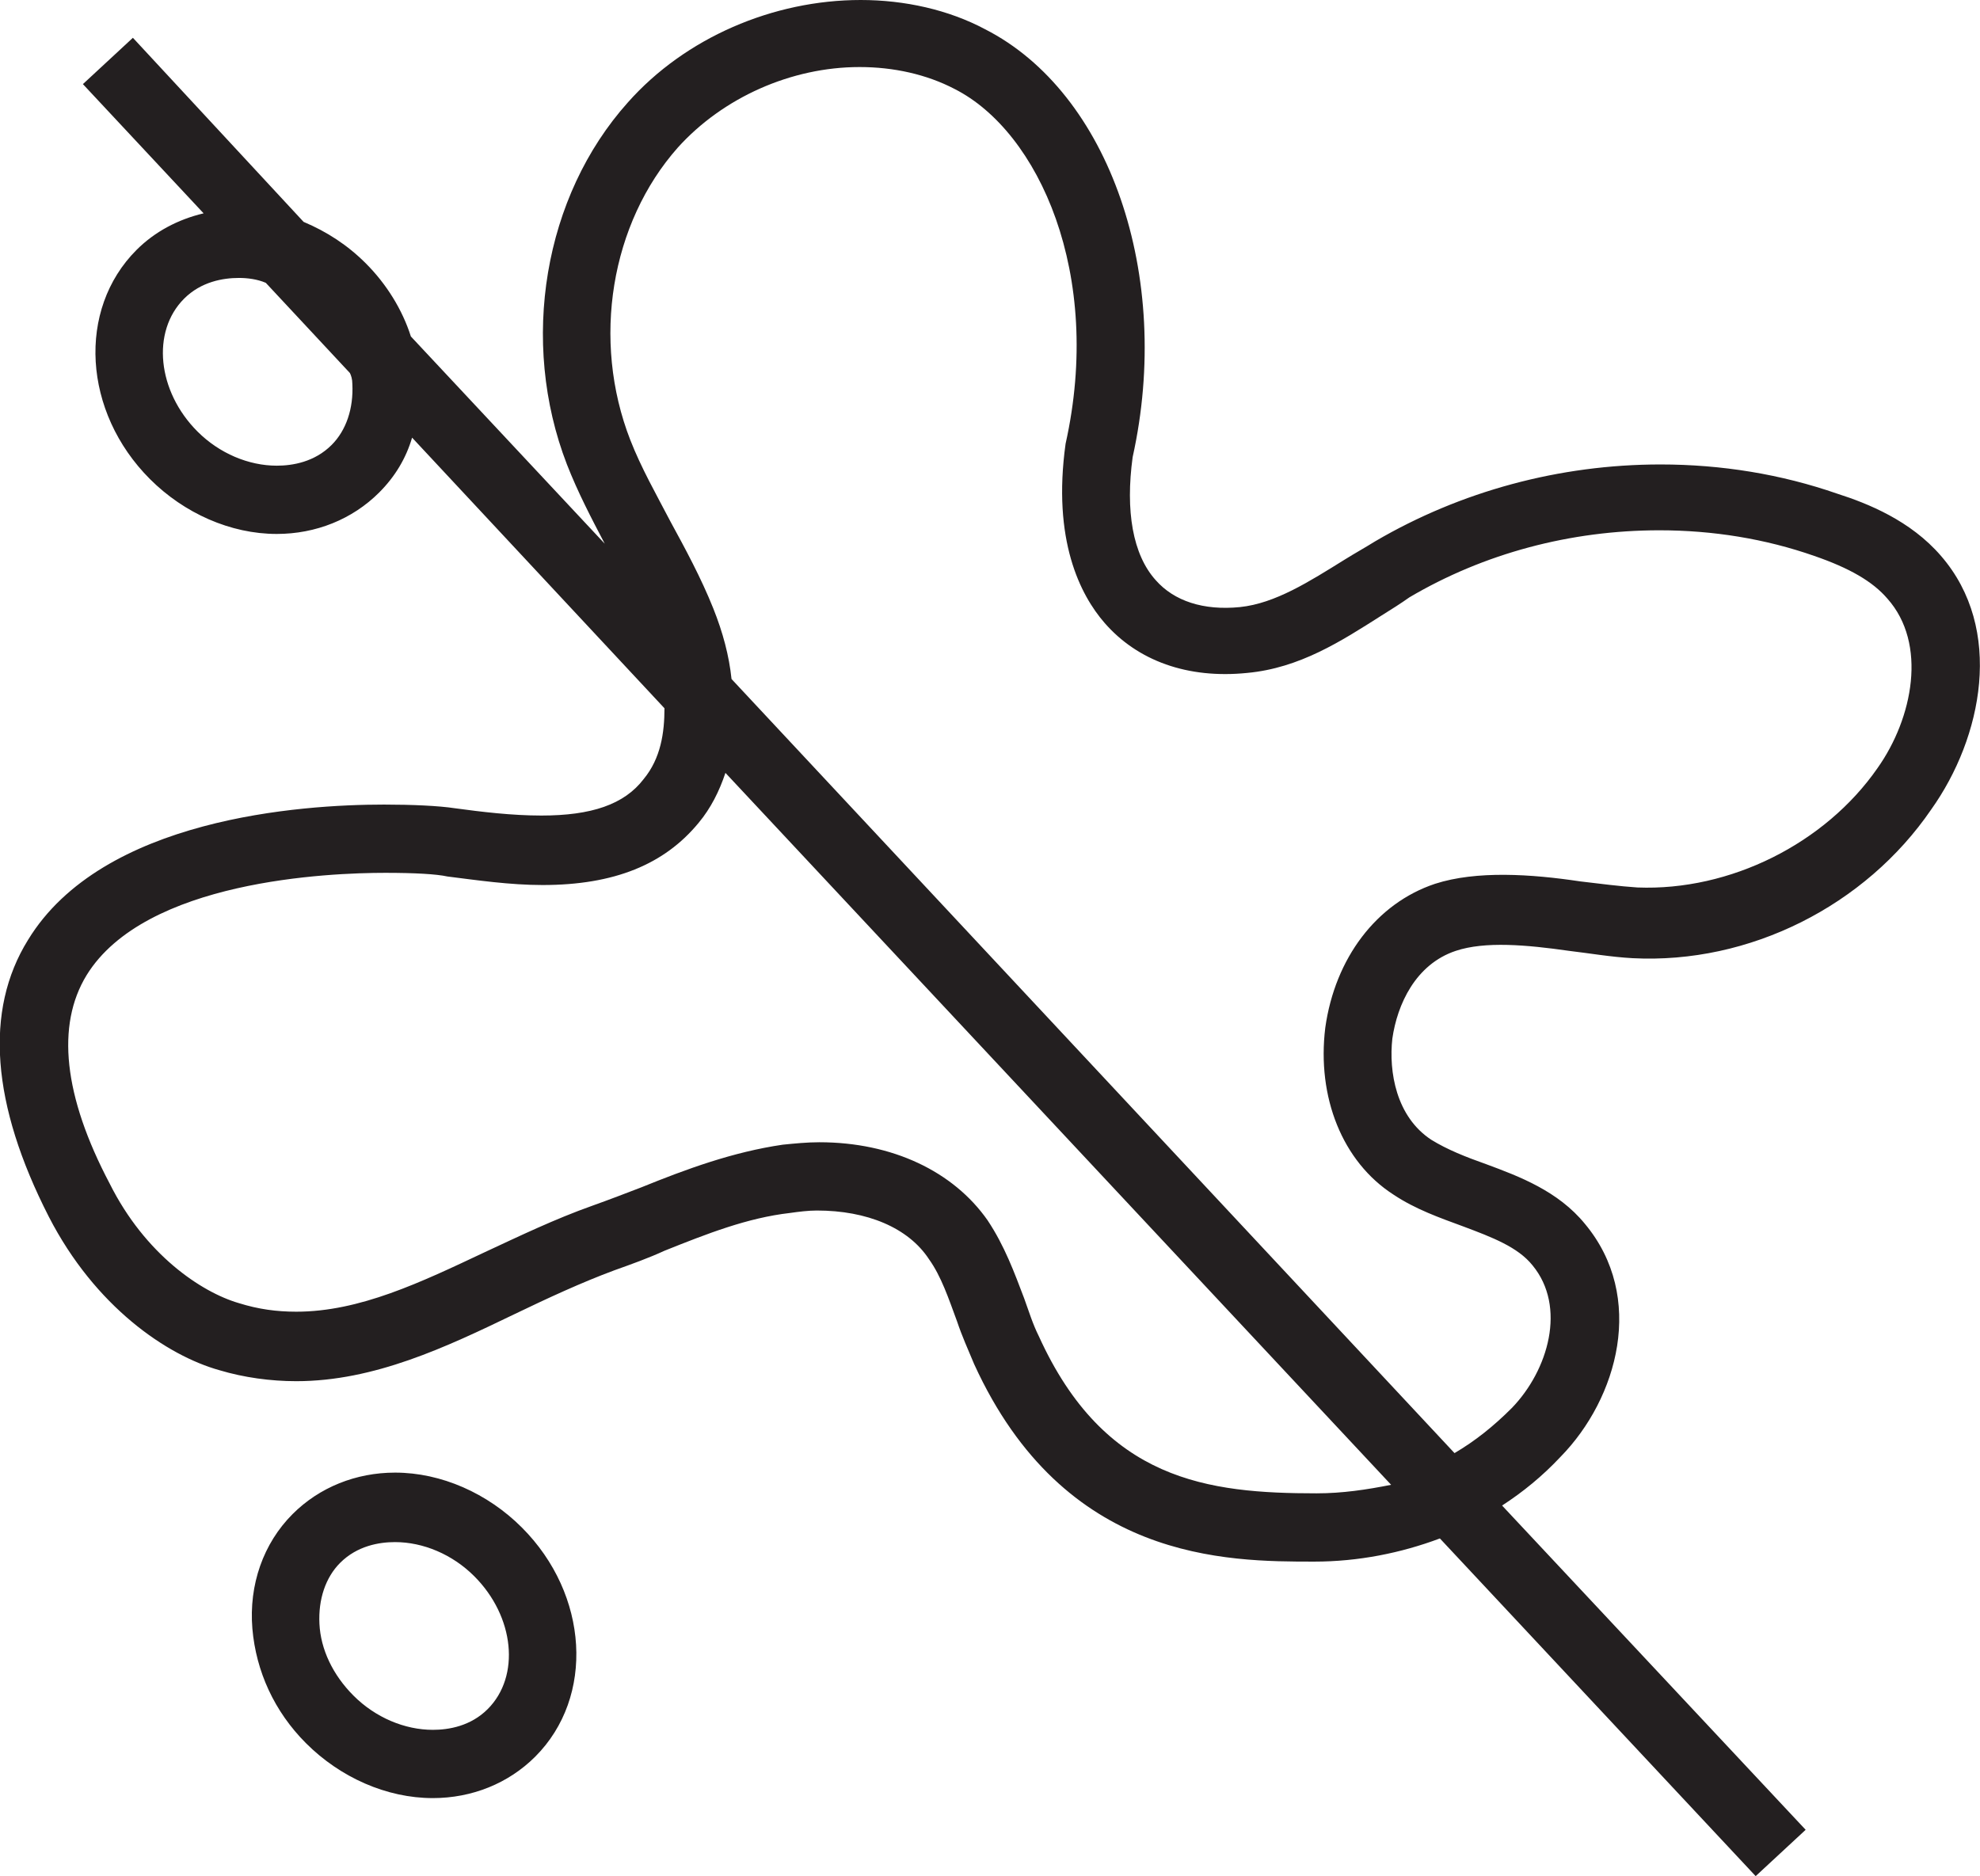<?xml version="1.0" encoding="utf-8"?><svg xmlns="http://www.w3.org/2000/svg" viewBox="0 0 162.4 153.9"><path d="M159.2 45.6c-2.5-2.9-6-4.3-8.5-5.1-4.6-1.6-9.5-2.4-14.5-2.4-8.3 0-16.4 2.2-23.4 6.3-.8.5-1.7 1-2.5 1.5-2.9 1.8-5.7 3.6-8.6 3.9-3 .3-5.4-.5-6.9-2.2-1.9-2.1-2.5-5.7-1.9-10.1C96.2 22.6 91 7.6 80.8 2.4 77.8.8 74.2 0 70.6 0c-7.2 0-14.4 3.1-19.1 8.4-6.9 7.7-8.9 19.6-5 29.7.9 2.3 2 4.4 3.1 6.5l-15.9-17c-.7-2.2-2-4.3-3.7-6-1.5-1.5-3.2-2.6-5.1-3.4l-14-15.1-4.1 3.8 9.9 10.6c-2.1.5-4 1.5-5.5 3-4.9 4.9-4.4 13.3 1.1 18.8 2.8 2.8 6.6 4.5 10.4 4.5 3.2 0 6.2-1.2 8.4-3.4 1.3-1.3 2.2-2.8 2.7-4.5l20.7 22.2c0 2-.3 4.1-1.7 5.8-1.6 2.1-4.3 3-8.4 3-2.4 0-4.9-.3-7.1-.6-1.3-.2-3.5-.3-5.8-.3-6.8 0-23.1 1.1-29.2 11.1-3.6 5.8-3 13.5 1.7 22.7 3.8 7.4 9.7 11.4 14 12.6 2 .6 4.2.9 6.3.9 6.4 0 12.3-2.8 17.9-5.5 2.7-1.3 5.5-2.6 8.2-3.6 1.4-.5 2.8-1 4.1-1.6 3.5-1.4 6.8-2.7 10.3-3.1.7-.1 1.5-.2 2.2-.2 4.1 0 7.5 1.4 9.2 4 1 1.4 1.6 3.2 2.3 5.1.4 1.2.9 2.3 1.4 3.5 7.4 16.2 20.7 16.2 27.9 16.2 3.6 0 7.1-.7 10.3-1.9l25.9 27.7 4.1-3.8-24.9-26.6c1.7-1.1 3.3-2.4 4.8-4 4.7-4.8 7-13.1 2-19.1-2.2-2.7-5.4-3.9-8.1-4.9-1.7-.6-3.2-1.2-4.5-2-2.9-1.9-3.5-5.6-3.2-8.3.4-2.8 1.9-6.1 5.2-7.2 2.4-.8 5.8-.5 9.3 0 1.7.2 3.4.5 5.2.6 9.6.5 19.1-4.3 24.5-12.2 4.2-5.9 6-14.8.8-20.8zM28.9 31.5c.1 2-.5 3.8-1.7 5-1.4 1.4-3.2 1.7-4.5 1.7-2.3 0-4.7-1-6.5-2.8-3.3-3.3-3.8-8.2-1.1-10.9 1.4-1.4 3.2-1.7 4.5-1.7.7 0 1.5.1 2.2.4l6.9 7.4c.1.2.2.5.2.9zm79.1 91v2.8-2.8c-8.9 0-17.4-1-22.8-12.9-.5-1-.8-2-1.2-3.1-.8-2.1-1.6-4.3-3-6.4-2.8-4-7.8-6.4-13.8-6.4-1 0-2 .1-3 .2-4.1.6-7.9 2-11.6 3.5-1.3.5-2.6 1-4 1.5-3.1 1.1-6 2.5-8.8 3.8-5.3 2.5-10.3 4.9-15.5 4.9-1.6 0-3.1-.2-4.7-.7-3.1-.9-7.7-4-10.6-9.8-3.8-7.2-4.4-13-1.9-17.1 4.8-7.8 19.9-8.4 24.5-8.4 2.4 0 4.2.1 5.1.3 2.4.3 5.1.7 7.8.7 5.9 0 10-1.7 12.8-5.1 1-1.2 1.7-2.6 2.2-4.1l54.6 58.4c-2 .4-4 .7-6.1.7zM154 63c-4.3 6.2-12.1 10.1-19.7 9.8-1.5-.1-3-.3-4.7-.5-4-.6-8.5-.9-11.9.2-4.8 1.6-8.2 6.1-9 11.8-.7 5.7 1.4 11 5.6 13.7 1.8 1.2 3.8 1.9 5.7 2.6 2.4.9 4.5 1.7 5.7 3.2 2.8 3.4 1.3 8.6-1.7 11.7-1.5 1.5-3 2.7-4.7 3.7L60 55.7c-.2-1.9-.7-3.8-1.5-5.8-1-2.5-2.3-4.9-3.5-7.1-1.2-2.3-2.4-4.4-3.3-6.7-3.2-8.2-1.6-17.8 3.9-24 3.7-4.1 9.3-6.6 14.9-6.6 2.8 0 5.5.6 7.8 1.8 6.9 3.5 12.2 15.2 9.1 29.1-1.1 7.9 1.2 12.4 3.2 14.7 2.7 3.1 6.8 4.6 11.7 4.1 4.3-.4 7.7-2.6 11-4.7.8-.5 1.6-1 2.3-1.5 6.1-3.6 13.2-5.5 20.5-5.5 4.4 0 8.7.7 12.7 2.1 2.9 1 4.8 2.1 6 3.5 3.3 3.7 2.1 9.8-.8 13.9zM32.4 120.8c-3.2 0-6.2 1.2-8.4 3.4-2.4 2.4-3.6 5.8-3.3 9.4.3 3.5 1.8 6.8 4.4 9.4 2.8 2.8 6.6 4.5 10.4 4.5 3.2 0 6.2-1.2 8.4-3.4 4.9-4.9 4.4-13.3-1.1-18.8-2.8-2.8-6.6-4.5-10.4-4.5zm7.6 19.4c-1.4 1.4-3.2 1.7-4.5 1.7-2.3 0-4.7-1-6.5-2.8-1.7-1.7-2.7-3.8-2.8-5.9-.1-2 .5-3.8 1.7-5 1.4-1.4 3.2-1.7 4.5-1.7 2.3 0 4.7 1 6.5 2.8 3.3 3.3 3.8 8.2 1.1 10.9z" fill="#231F20"/></svg>